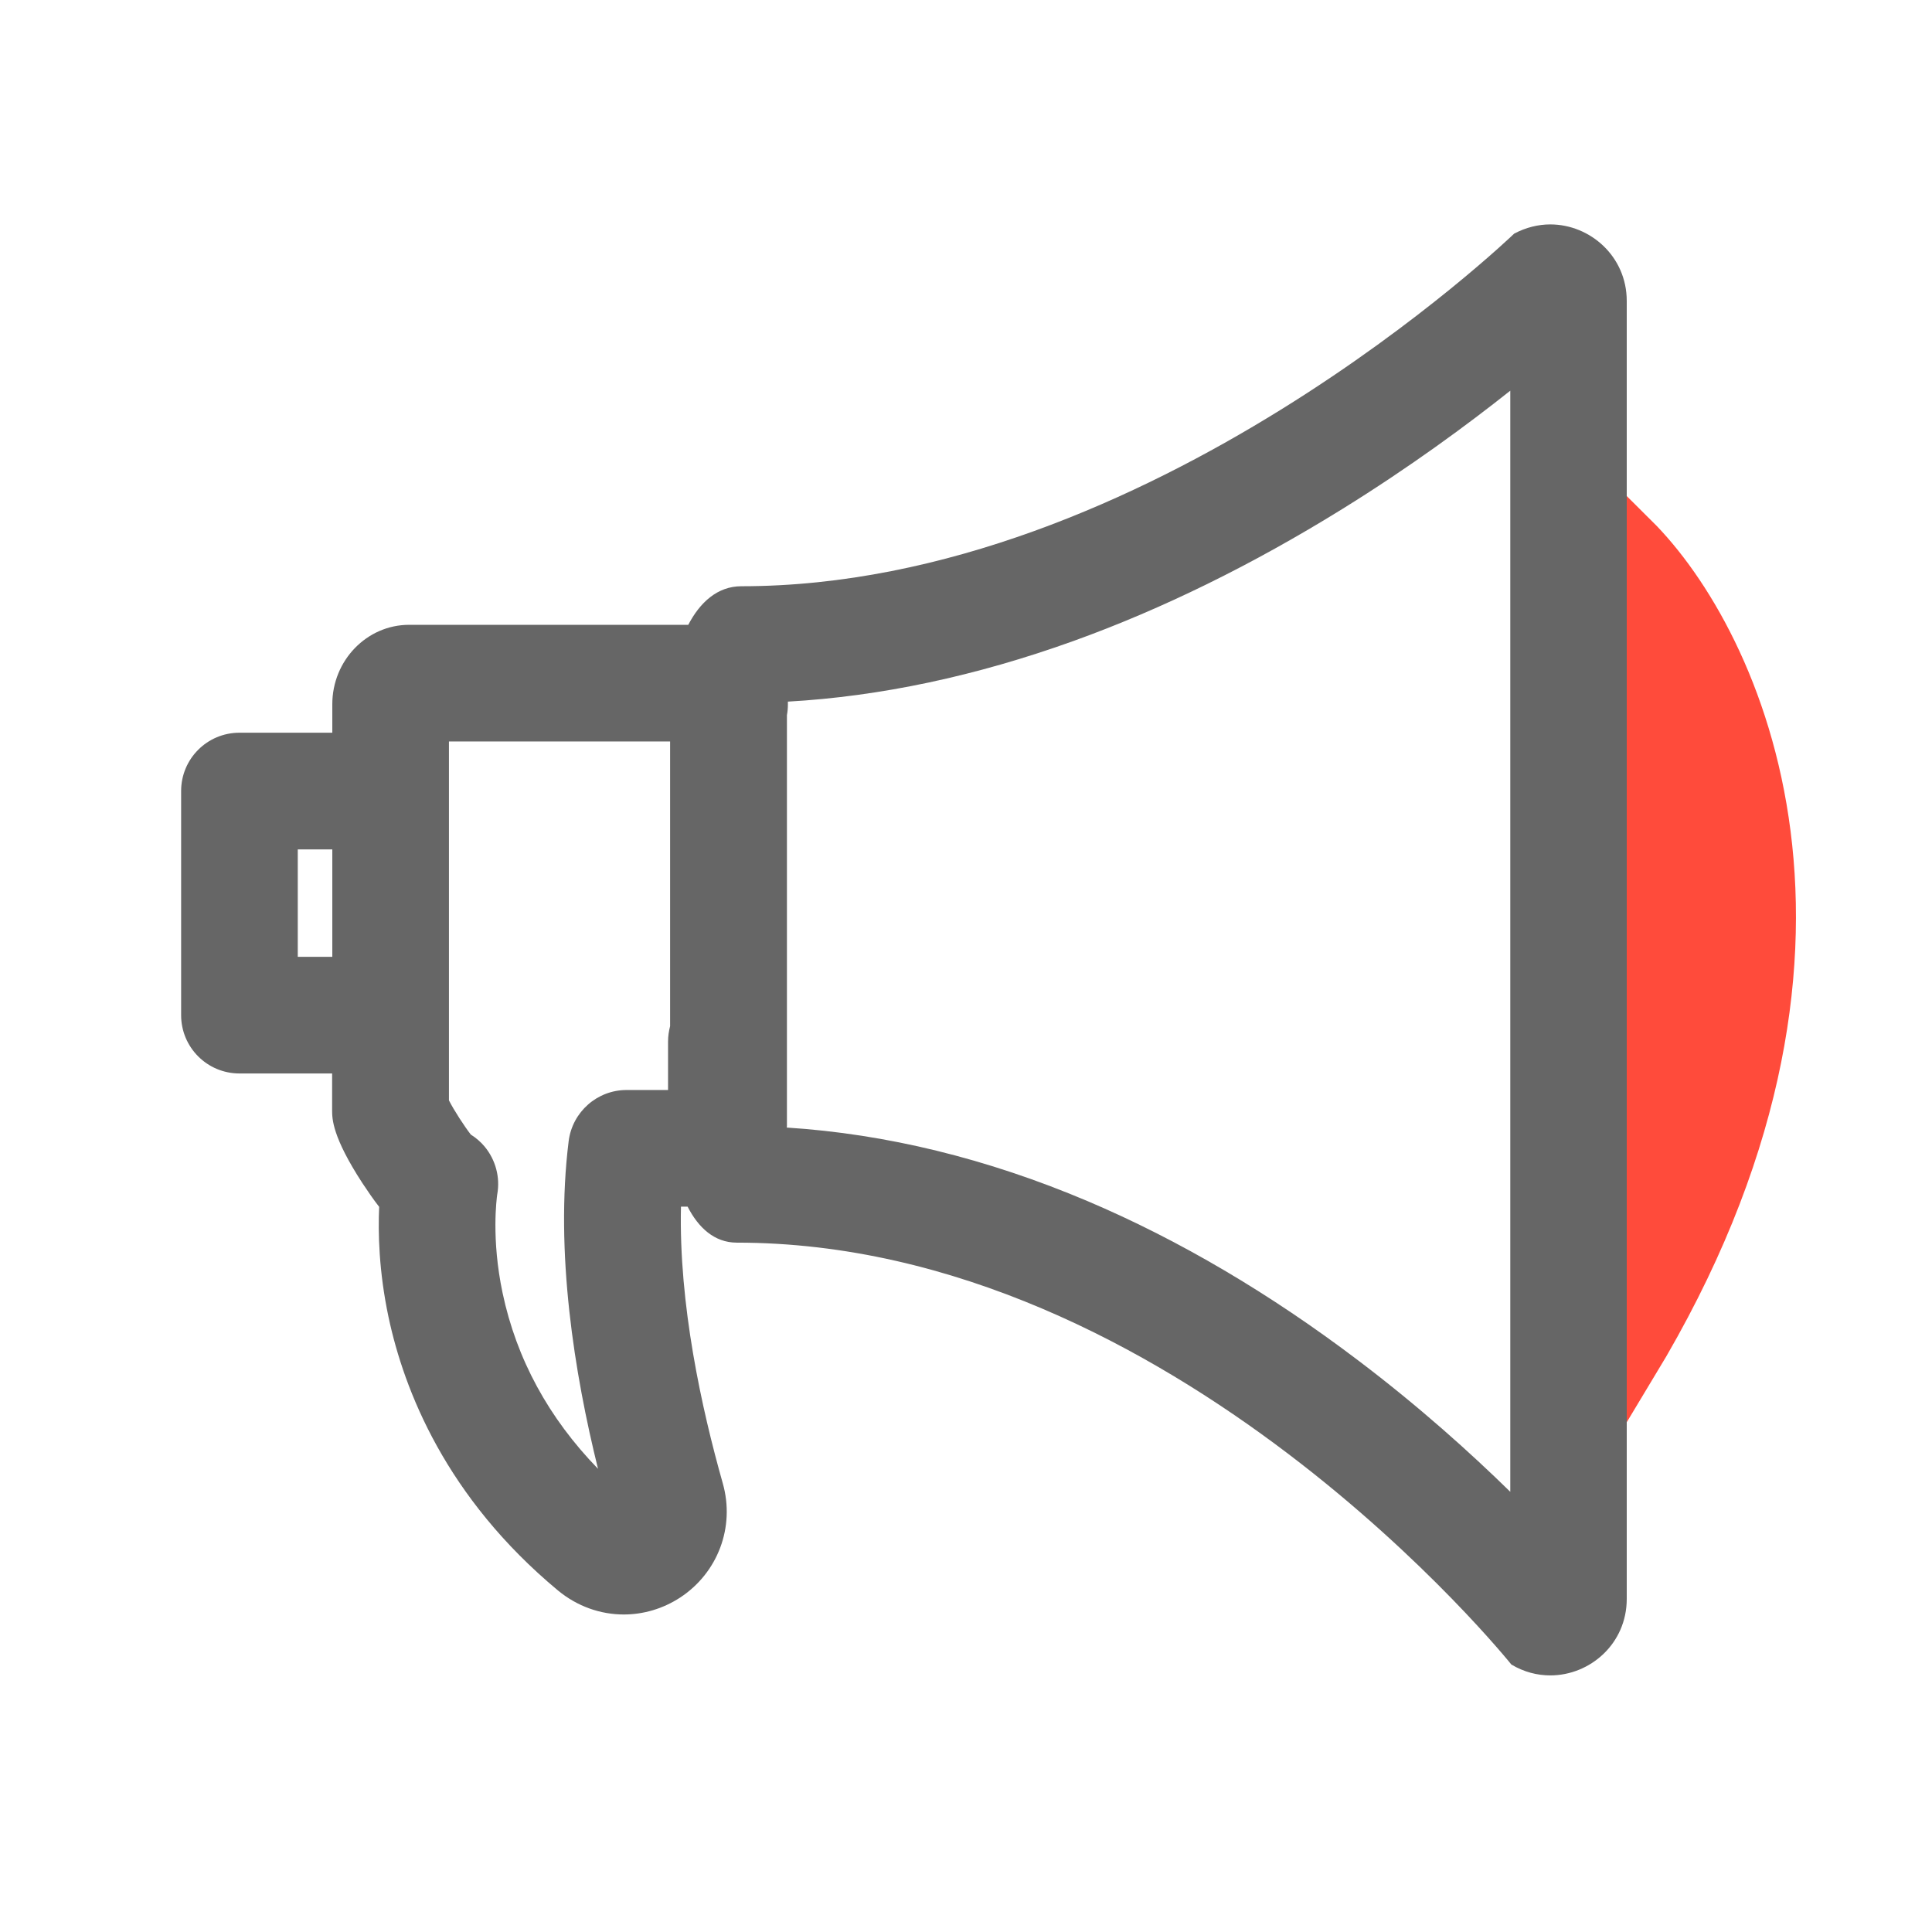 <svg width="32" height="32" viewBox="0 0 32 32" fill="none" xmlns="http://www.w3.org/2000/svg">
<path d="M27.107 8.871C28.835 10.588 31.254 15.741 27.107 22.611V8.871Z" fill="#FF4B3B" stroke="#FF4B3B" stroke-width="0.7"/>
<path fill-rule="evenodd" clip-rule="evenodd" d="M5.504 12.136H3.966C3.432 12.136 3 12.568 3 13.102V16.814C3 17.348 3.432 17.78 3.966 17.78H5.501V18.386C5.501 18.529 5.501 18.826 6.003 19.597C6.092 19.731 6.183 19.865 6.28 19.989C6.261 20.413 6.274 21.054 6.435 21.814C6.693 23.029 7.388 24.803 9.245 26.346C9.562 26.607 9.946 26.741 10.332 26.741C10.654 26.741 10.979 26.647 11.263 26.462C11.891 26.051 12.176 25.292 11.972 24.57C11.62 23.327 11.242 21.604 11.279 19.986H11.389C11.566 20.332 11.832 20.582 12.203 20.582C19.438 20.582 25.033 27.57 25.033 27.57C25.24 27.694 25.463 27.75 25.677 27.75C26.338 27.75 26.944 27.224 26.944 26.483V4.984C26.944 4.249 26.34 3.717 25.677 3.717C25.479 3.717 25.275 3.766 25.079 3.87C25.079 3.87 19.022 9.71 12.28 9.71C11.883 9.71 11.593 9.978 11.4 10.349H6.776C6.076 10.349 5.504 10.939 5.504 11.664V12.136ZM18.015 19.895C16.349 19.189 14.677 18.781 13.032 18.676C13.032 18.666 13.032 18.658 13.034 18.647V11.844C13.045 11.787 13.05 11.728 13.05 11.667V11.621C14.58 11.535 16.169 11.197 17.785 10.615C19.253 10.086 20.747 9.351 22.229 8.433C23.356 7.735 24.306 7.034 25.015 6.471V24.709C24.357 24.065 23.509 23.3 22.5 22.536C21.035 21.425 19.526 20.536 18.015 19.895ZM7.436 18.226C7.519 18.39 7.694 18.658 7.798 18.792C7.884 18.846 7.962 18.913 8.027 18.991C8.209 19.211 8.287 19.5 8.236 19.782L8.235 19.787C8.227 19.851 8.135 20.517 8.324 21.414C8.555 22.509 9.087 23.486 9.905 24.328C9.516 22.759 9.189 20.74 9.419 18.899C9.481 18.416 9.892 18.054 10.377 18.054H11.065V17.252C11.065 17.163 11.078 17.077 11.099 16.997V12.281H7.436V18.226ZM5.504 15.848H4.932V14.069H5.504V15.848Z" fill="#666666"/>
</svg>
